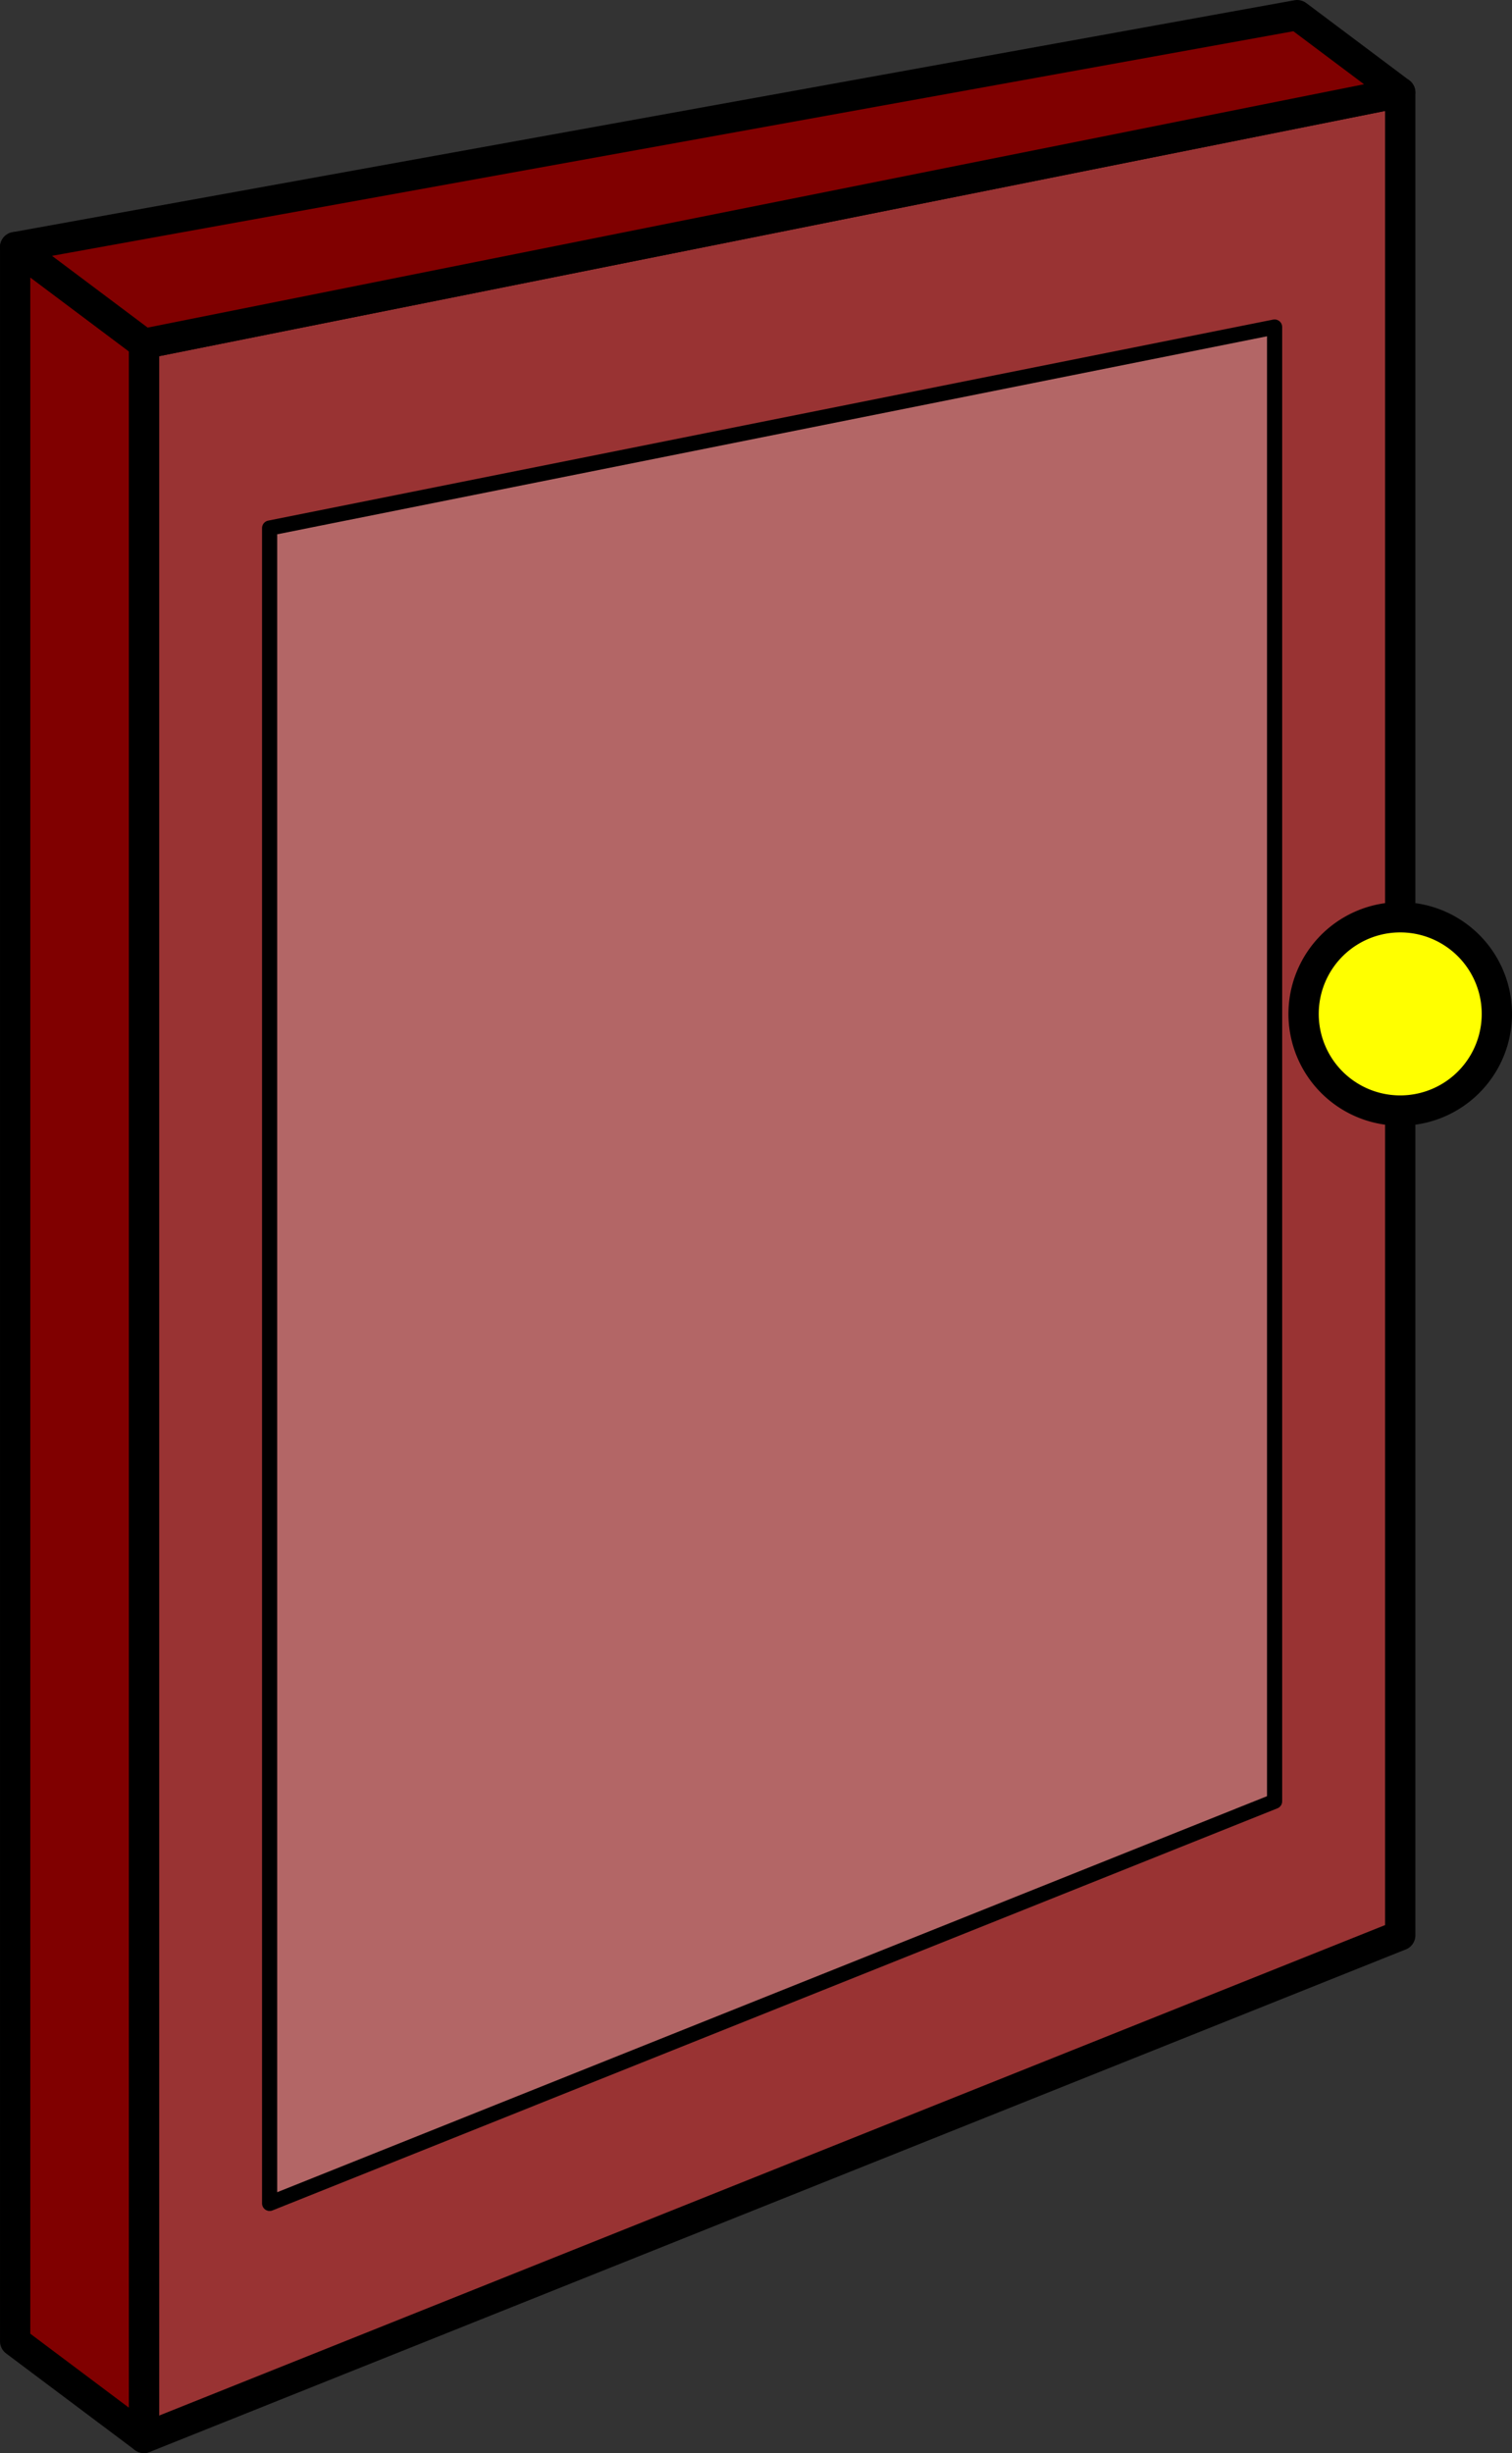 <svg xmlns="http://www.w3.org/2000/svg" width="133.06" height="215.832" viewBox="65.913 214.732 99.795 161.874"><rect x="65.913" y="214.732" width="99.795" height="161.874" fill="#333333" stroke="none"/><g id="page1"><path fill="#933" d="M75.417 375.606V237.417l82.914-16.583v121.607z"/><path fill="none" stroke="#000" stroke-linecap="round" stroke-linejoin="round" stroke-miterlimit="10.037" stroke-width="1.999" d="M75.417 375.606V237.417l82.914-16.583v121.607z"/><path fill="#b36666" d="M83.709 360.129V249.578l66.33-13.266v97.284z"/><path fill="none" stroke="#000" stroke-linecap="round" stroke-linejoin="round" stroke-miterlimit="10.037" d="M83.709 360.129V249.578l66.33-13.266v97.284z"/><path fill="maroon" d="M75.417 375.606V237.417l-8.504-6.378v138.189z"/><path fill="none" stroke="#000" stroke-linecap="round" stroke-linejoin="round" stroke-miterlimit="10.037" stroke-width="1.999" d="M75.417 375.606V237.417l-8.504-6.378v138.189z"/><path fill="maroon" d="m66.913 231.039 8.504 6.378 82.914-16.583-6.803-5.102z"/><path fill="none" stroke="#000" stroke-linecap="round" stroke-linejoin="round" stroke-miterlimit="10.037" stroke-width="1.999" d="m66.913 231.039 8.504 6.378 82.914-16.583-6.803-5.102z"/><path fill="#ff0" d="M164.709 281.638a6.378 6.378 0 1 0-12.756 0 6.378 6.378 0 0 0 12.756 0"/><path fill="none" stroke="#000" stroke-linecap="round" stroke-linejoin="round" stroke-miterlimit="10.037" stroke-width="1.999" d="M164.709 281.638a6.378 6.378 0 1 0-12.756 0 6.378 6.378 0 0 0 12.756 0"/></g></svg>